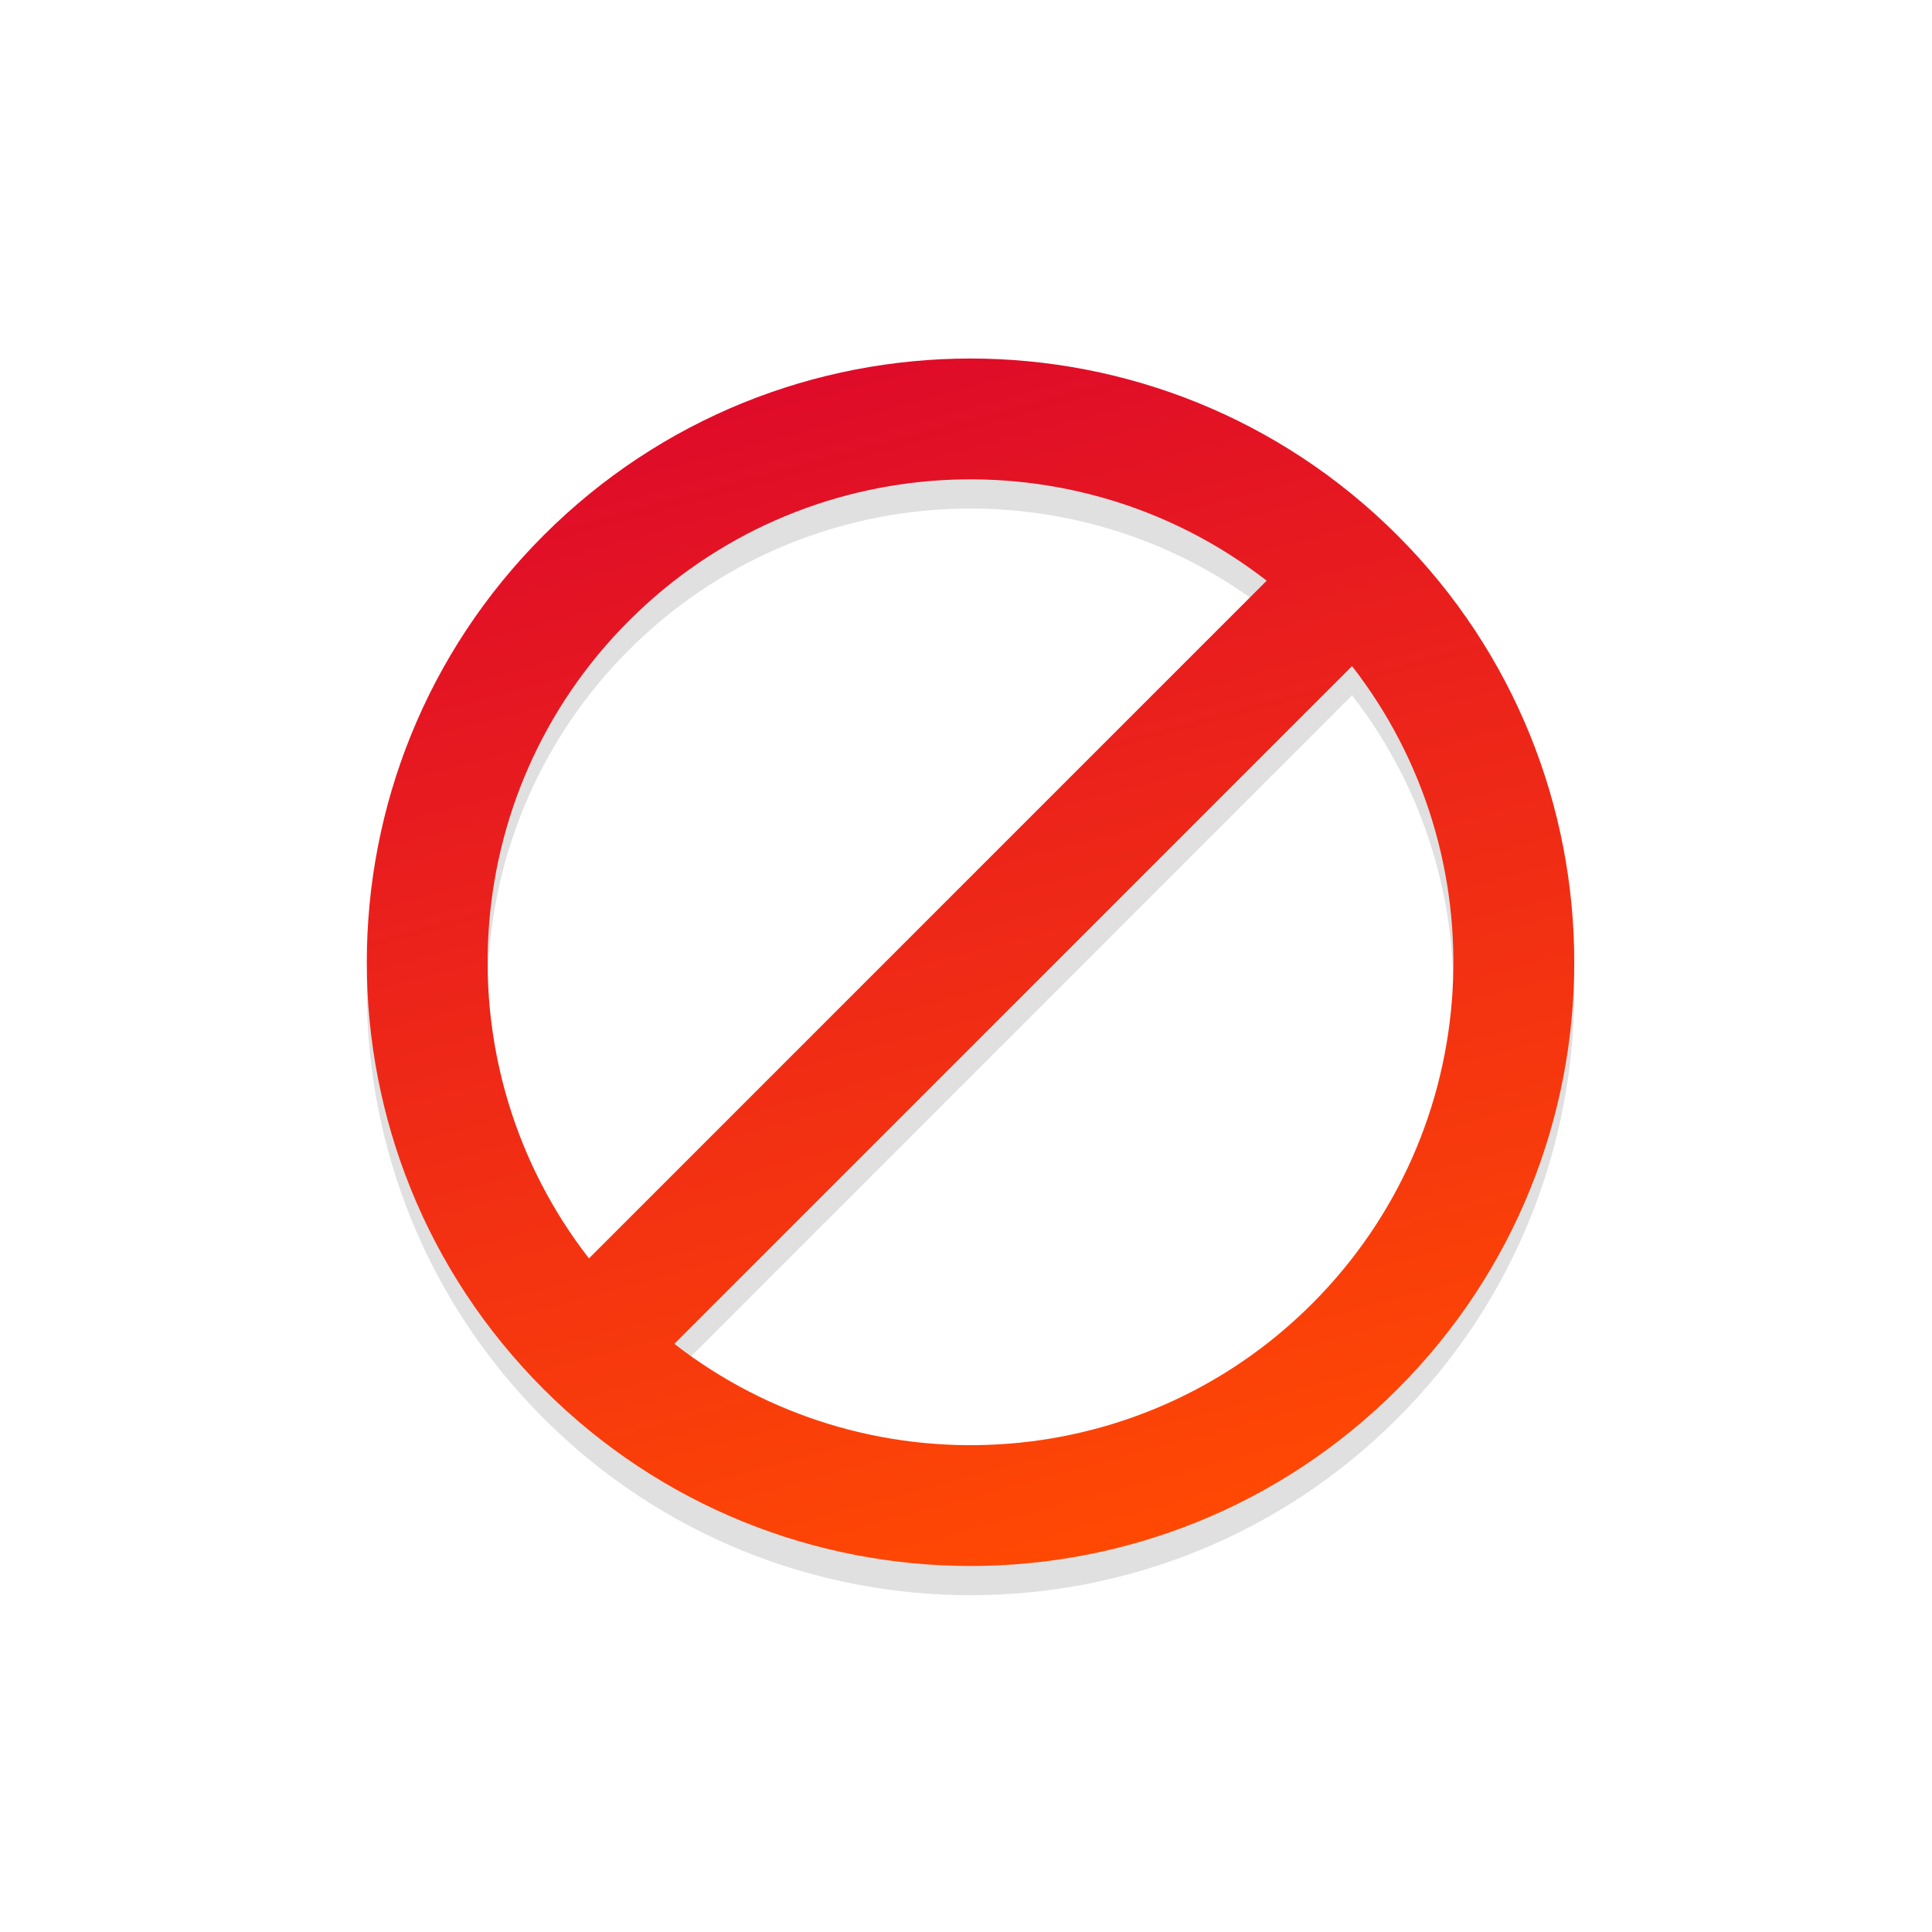 <?xml version="1.0" encoding="UTF-8" standalone="no"?>
<!-- Created with Inkscape (http://www.inkscape.org/) -->

<svg
   xmlns:dc="http://purl.org/dc/elements/1.1/"
   xmlns:cc="http://creativecommons.org/ns#"
   xmlns:rdf="http://www.w3.org/1999/02/22-rdf-syntax-ns#"
   xmlns:svg="http://www.w3.org/2000/svg"
   xmlns="http://www.w3.org/2000/svg"
   xmlns:xlink="http://www.w3.org/1999/xlink"
   xmlns:sodipodi="http://sodipodi.sourceforge.net/DTD/sodipodi-0.dtd"
   xmlns:inkscape="http://www.inkscape.org/namespaces/inkscape"
   width="32"
   height="32"
   id="svg5770"
   version="1.1"
   inkscape:version="0.92.4 5da689c313, 2019-01-14"
   viewBox="0 0 32 32"
   sodipodi:docname="not-allowed.svg">
  <defs
     id="defs5772">
    <linearGradient
       inkscape:collect="always"
       id="linearGradient896">
      <stop
         style="stop-color:#df0b29;stop-opacity:1"
         offset="0"
         id="stop892" />
      <stop
         style="stop-color:#ff4903;stop-opacity:1"
         offset="1"
         id="stop894" />
    </linearGradient>
    <linearGradient
       inkscape:collect="always"
       xlink:href="#linearGradient896"
       id="linearGradient838"
       x1="336.125"
       y1="747.436"
       x2="336.125"
       y2="767.439"
       gradientUnits="userSpaceOnUse"
       gradientTransform="rotate(-15,336.125,757.437)" />
    <filter
       inkscape:collect="always"
       style="color-interpolation-filters:sRGB"
       id="filter863"
       x="-0.12"
       width="1.24"
       y="-0.12"
       height="1.24">
      <feGaussianBlur
         inkscape:collect="always"
         stdDeviation="1"
         id="feGaussianBlur865" />
    </filter>
  </defs>
  <sodipodi:namedview
     id="base"
     pagecolor="#ffffff"
     bordercolor="#666666"
     borderopacity="1.0"
     inkscape:pageopacity="0.0"
     inkscape:pageshadow="2"
     inkscape:zoom="14.470197"
     inkscape:cx="8.680154"
     inkscape:cy="15.978364"
     inkscape:current-layer="layer1"
     showgrid="true"
     inkscape:grid-bbox="true"
     inkscape:document-units="px"
     inkscape:window-width="1366"
     inkscape:window-height="698"
     inkscape:window-x="0"
     inkscape:window-y="44"
     inkscape:window-maximized="1"
     inkscape:snap-global="false" />
  <g
     id="layer1"
     inkscape:label="Layer 1"
     inkscape:groupmode="layer">
    <g
       transform="translate(-320.05,-741.499)"
       style="display:inline"
       id="g11461"
       inkscape:export-filename="/home/spooky/Downloads/capitaine-cursors/not-allowed.png"
       inkscape:export-xdpi="429.86514"
       inkscape:export-ydpi="429.86514">
      <path
         inkscape:connector-curvature="0"
         id="path825"
         d="m 329.054,750.85 c -3.905,3.905 -3.905,10.237 1e-5,14.142 3.905,3.905 10.237,3.905 14.142,-10e-6 3.905,-3.905 3.905,-10.237 -1e-5,-14.142 -3.905,-3.905 -10.237,-3.905 -14.142,10e-6 z m 1.414,1.414 c 2.884,-2.884 7.424,-3.103 10.562,-0.663 l -11.225,11.225 c -2.44,-3.138 -2.221,-7.679 0.663,-10.562 z m 0.751,11.977 11.225,-11.225 c 2.44,3.138 2.221,7.679 -0.663,10.562 -2.884,2.884 -7.424,3.103 -10.562,0.663 z"
         style="fill:#000000;fill-opacity:1;stroke:none;filter:url(#filter863);opacity:0.35" />
      <path
         style="fill:url(#linearGradient838);fill-opacity:1;stroke:none"
         d="m 329.054,750.366 c -3.905,3.905 -3.905,10.237 1e-5,14.142 3.905,3.905 10.237,3.905 14.142,-1e-5 3.905,-3.905 3.905,-10.237 -1e-5,-14.142 -3.905,-3.905 -10.237,-3.905 -14.142,10e-6 z m 1.414,1.414 c 2.884,-2.884 7.424,-3.103 10.562,-0.663 l -11.225,11.225 c -2.44,-3.138 -2.221,-7.679 0.663,-10.562 z m 0.751,11.977 11.225,-11.225 c 2.44,3.138 2.221,7.679 -0.663,10.562 -2.884,2.884 -7.424,3.103 -10.562,0.663 z"
         id="path4736"
         inkscape:connector-curvature="0" />
    </g>
  </g>
</svg>
